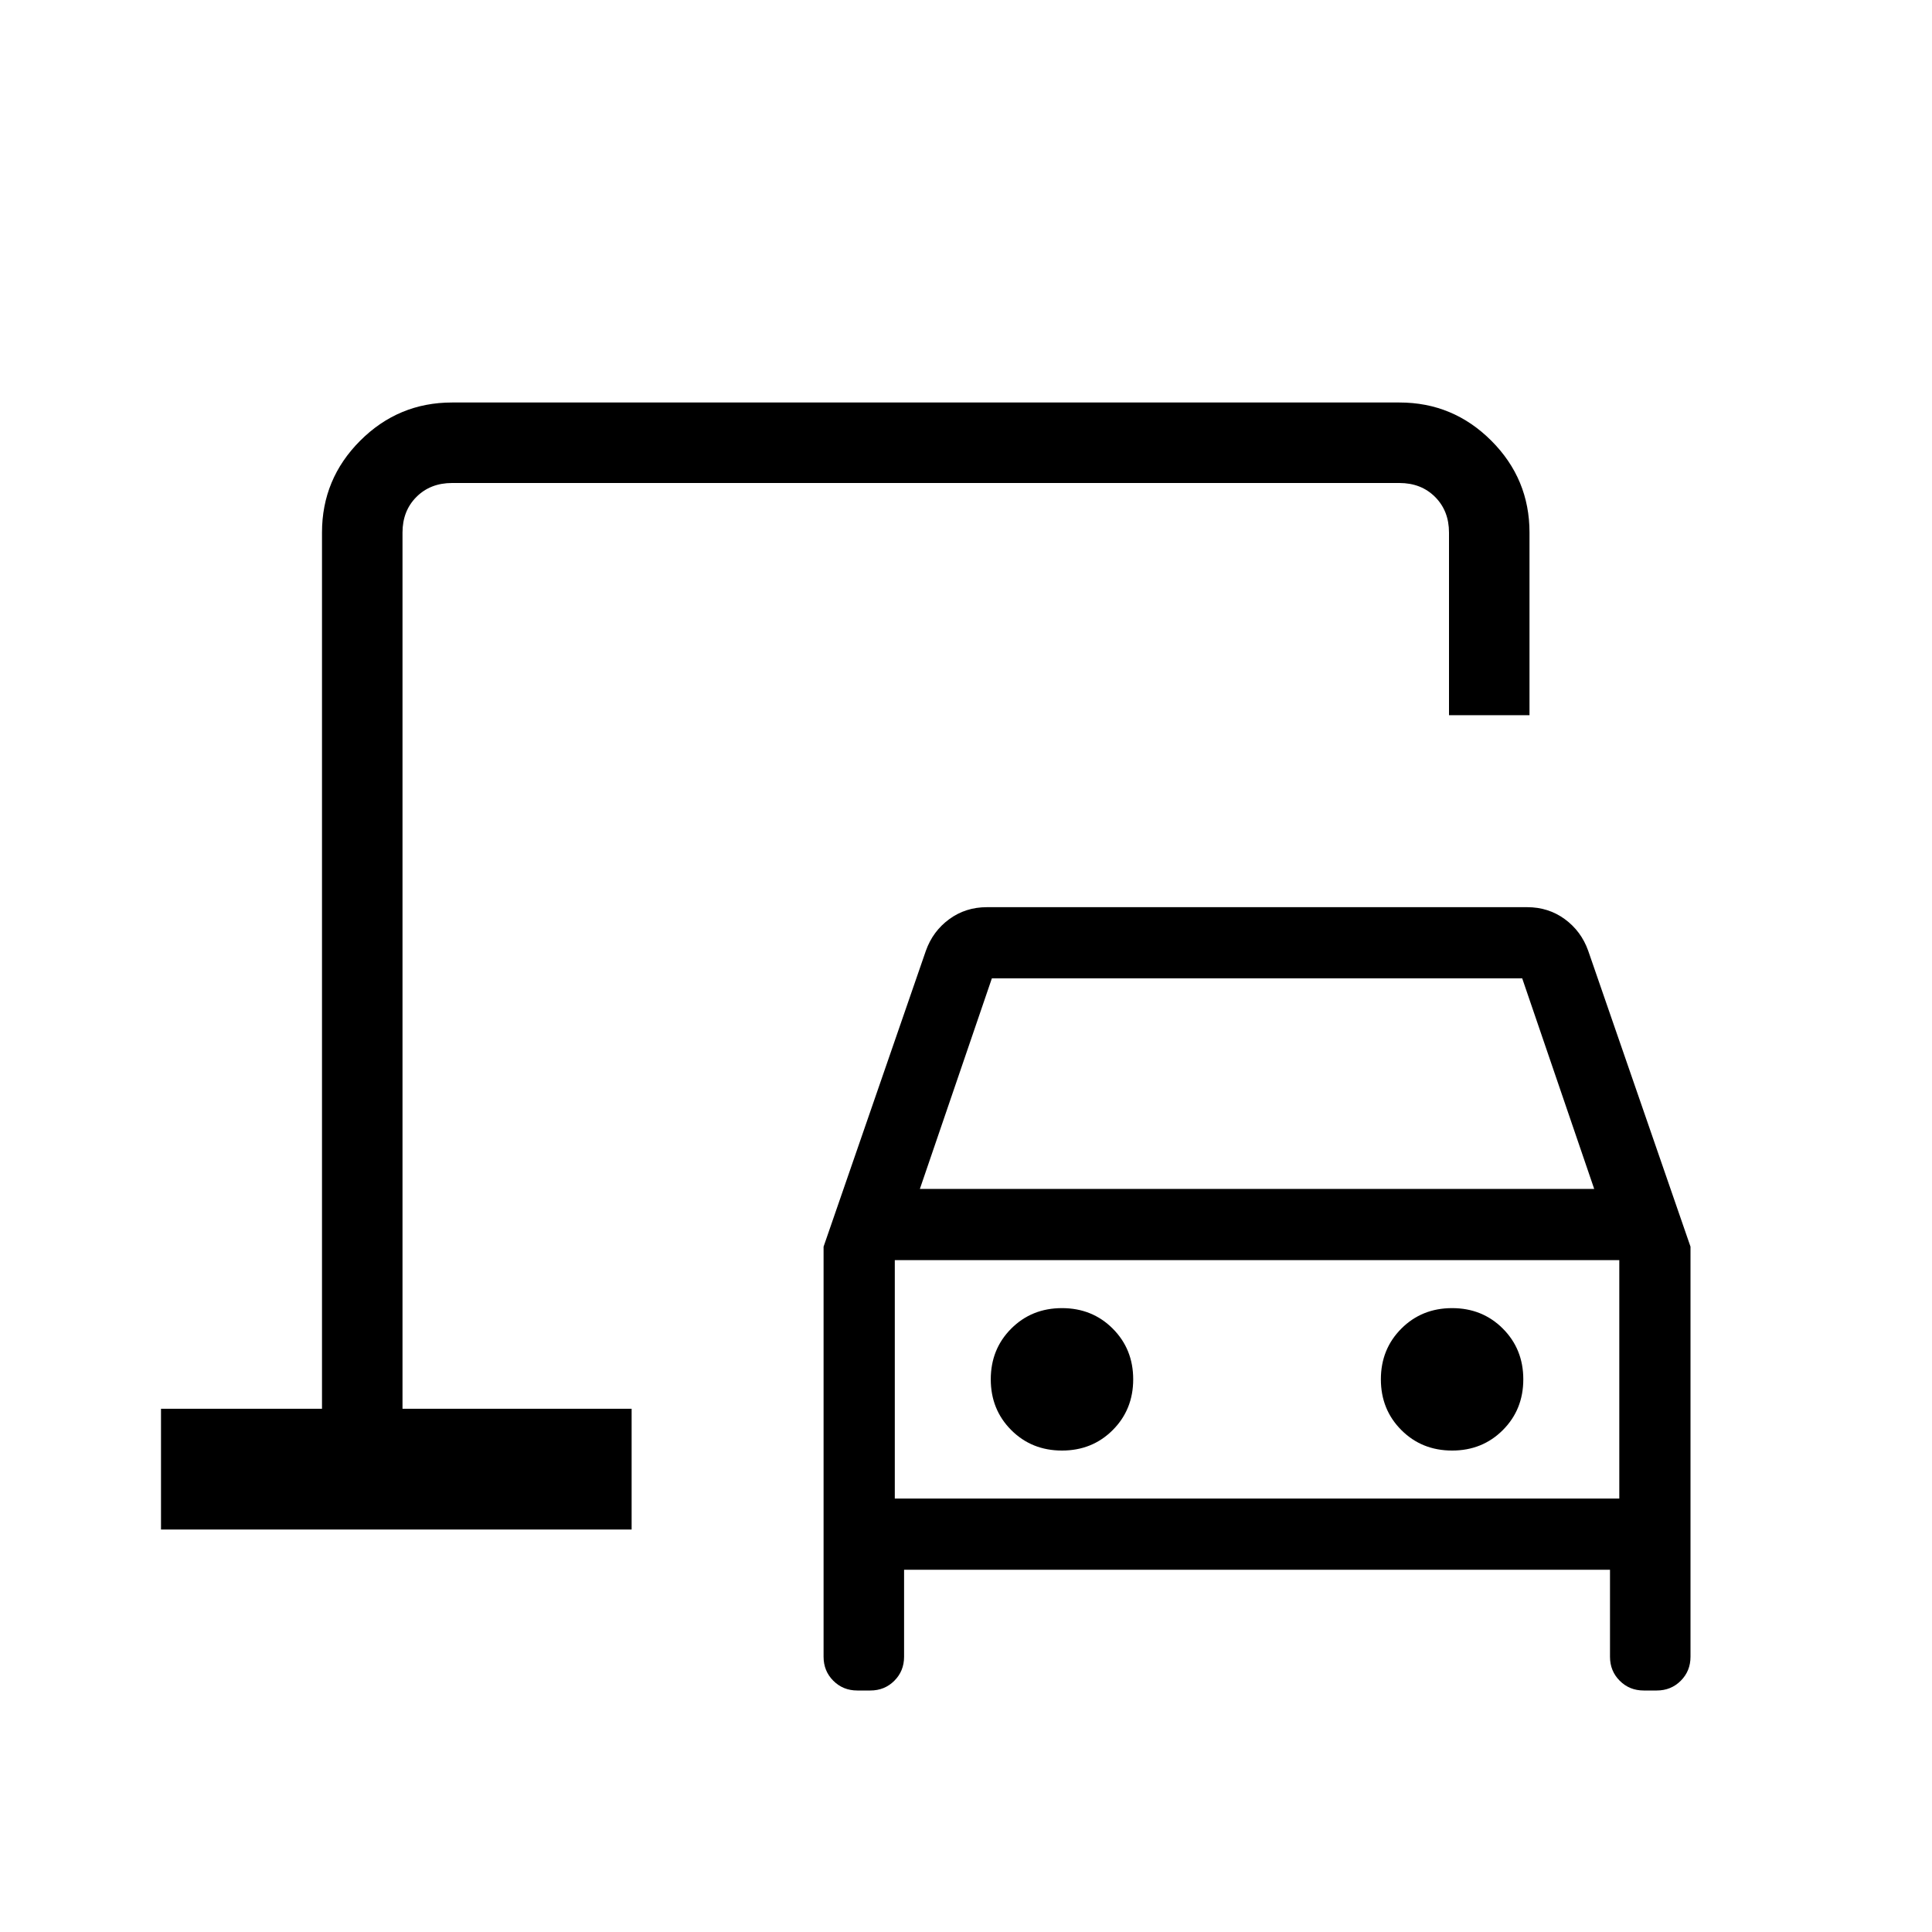 <svg xmlns="http://www.w3.org/2000/svg" height="24" viewBox="0 -960 960 960" width="24"><path d="M200-260v-460 460Zm226 140q-7.09 0-11.93-4.84-4.84-4.83-4.84-11.93v-203.77l50.85-147.08q3.46-9.69 11.59-15.65 8.14-5.96 18.71-5.96h268.47q10.57 0 18.71 5.96 8.13 5.96 11.59 15.65L840-340.54v203.77q0 7.1-4.84 11.93-4.83 4.84-11.93 4.84h-6.46q-7.1 0-11.93-4.84-4.84-4.83-4.84-11.93V-180H449.23v43.23q0 7.1-4.84 11.93-4.83 4.84-11.93 4.84H426Zm31.08-249.23h335.07l-35.77-104.62H492.85l-35.77 104.62Zm70.61 130q15.04 0 25.21-10.17 10.18-10.18 10.18-25.22 0-15.03-10.18-25.21Q542.73-310 527.69-310q-15.04 0-25.21 10.17-10.17 10.18-10.17 25.21 0 15.04 10.17 25.22 10.17 10.17 25.21 10.17Zm193.85 0q15.04 0 25.21-10.17 10.17-10.18 10.17-25.22 0-15.03-10.17-25.21Q736.58-310 721.54-310q-15.04 0-25.21 10.17-10.18 10.18-10.18 25.21 0 15.04 10.18 25.22 10.17 10.17 25.21 10.17Zm-276.92 23.85h360v-118.47h-360v118.47ZM80-200v-60h80v-435.38q0-26.66 18.98-45.64T224.62-760h470.76q26.66 0 45.64 18.98T760-695.38v90.76h-40v-90.76q0-10.77-6.92-17.7-6.93-6.92-17.7-6.92H224.62q-10.77 0-17.7 6.92-6.92 6.93-6.92 17.7V-260h113.85v60H80Zm364.62-15.38v-118.47 118.47Z"/></svg>